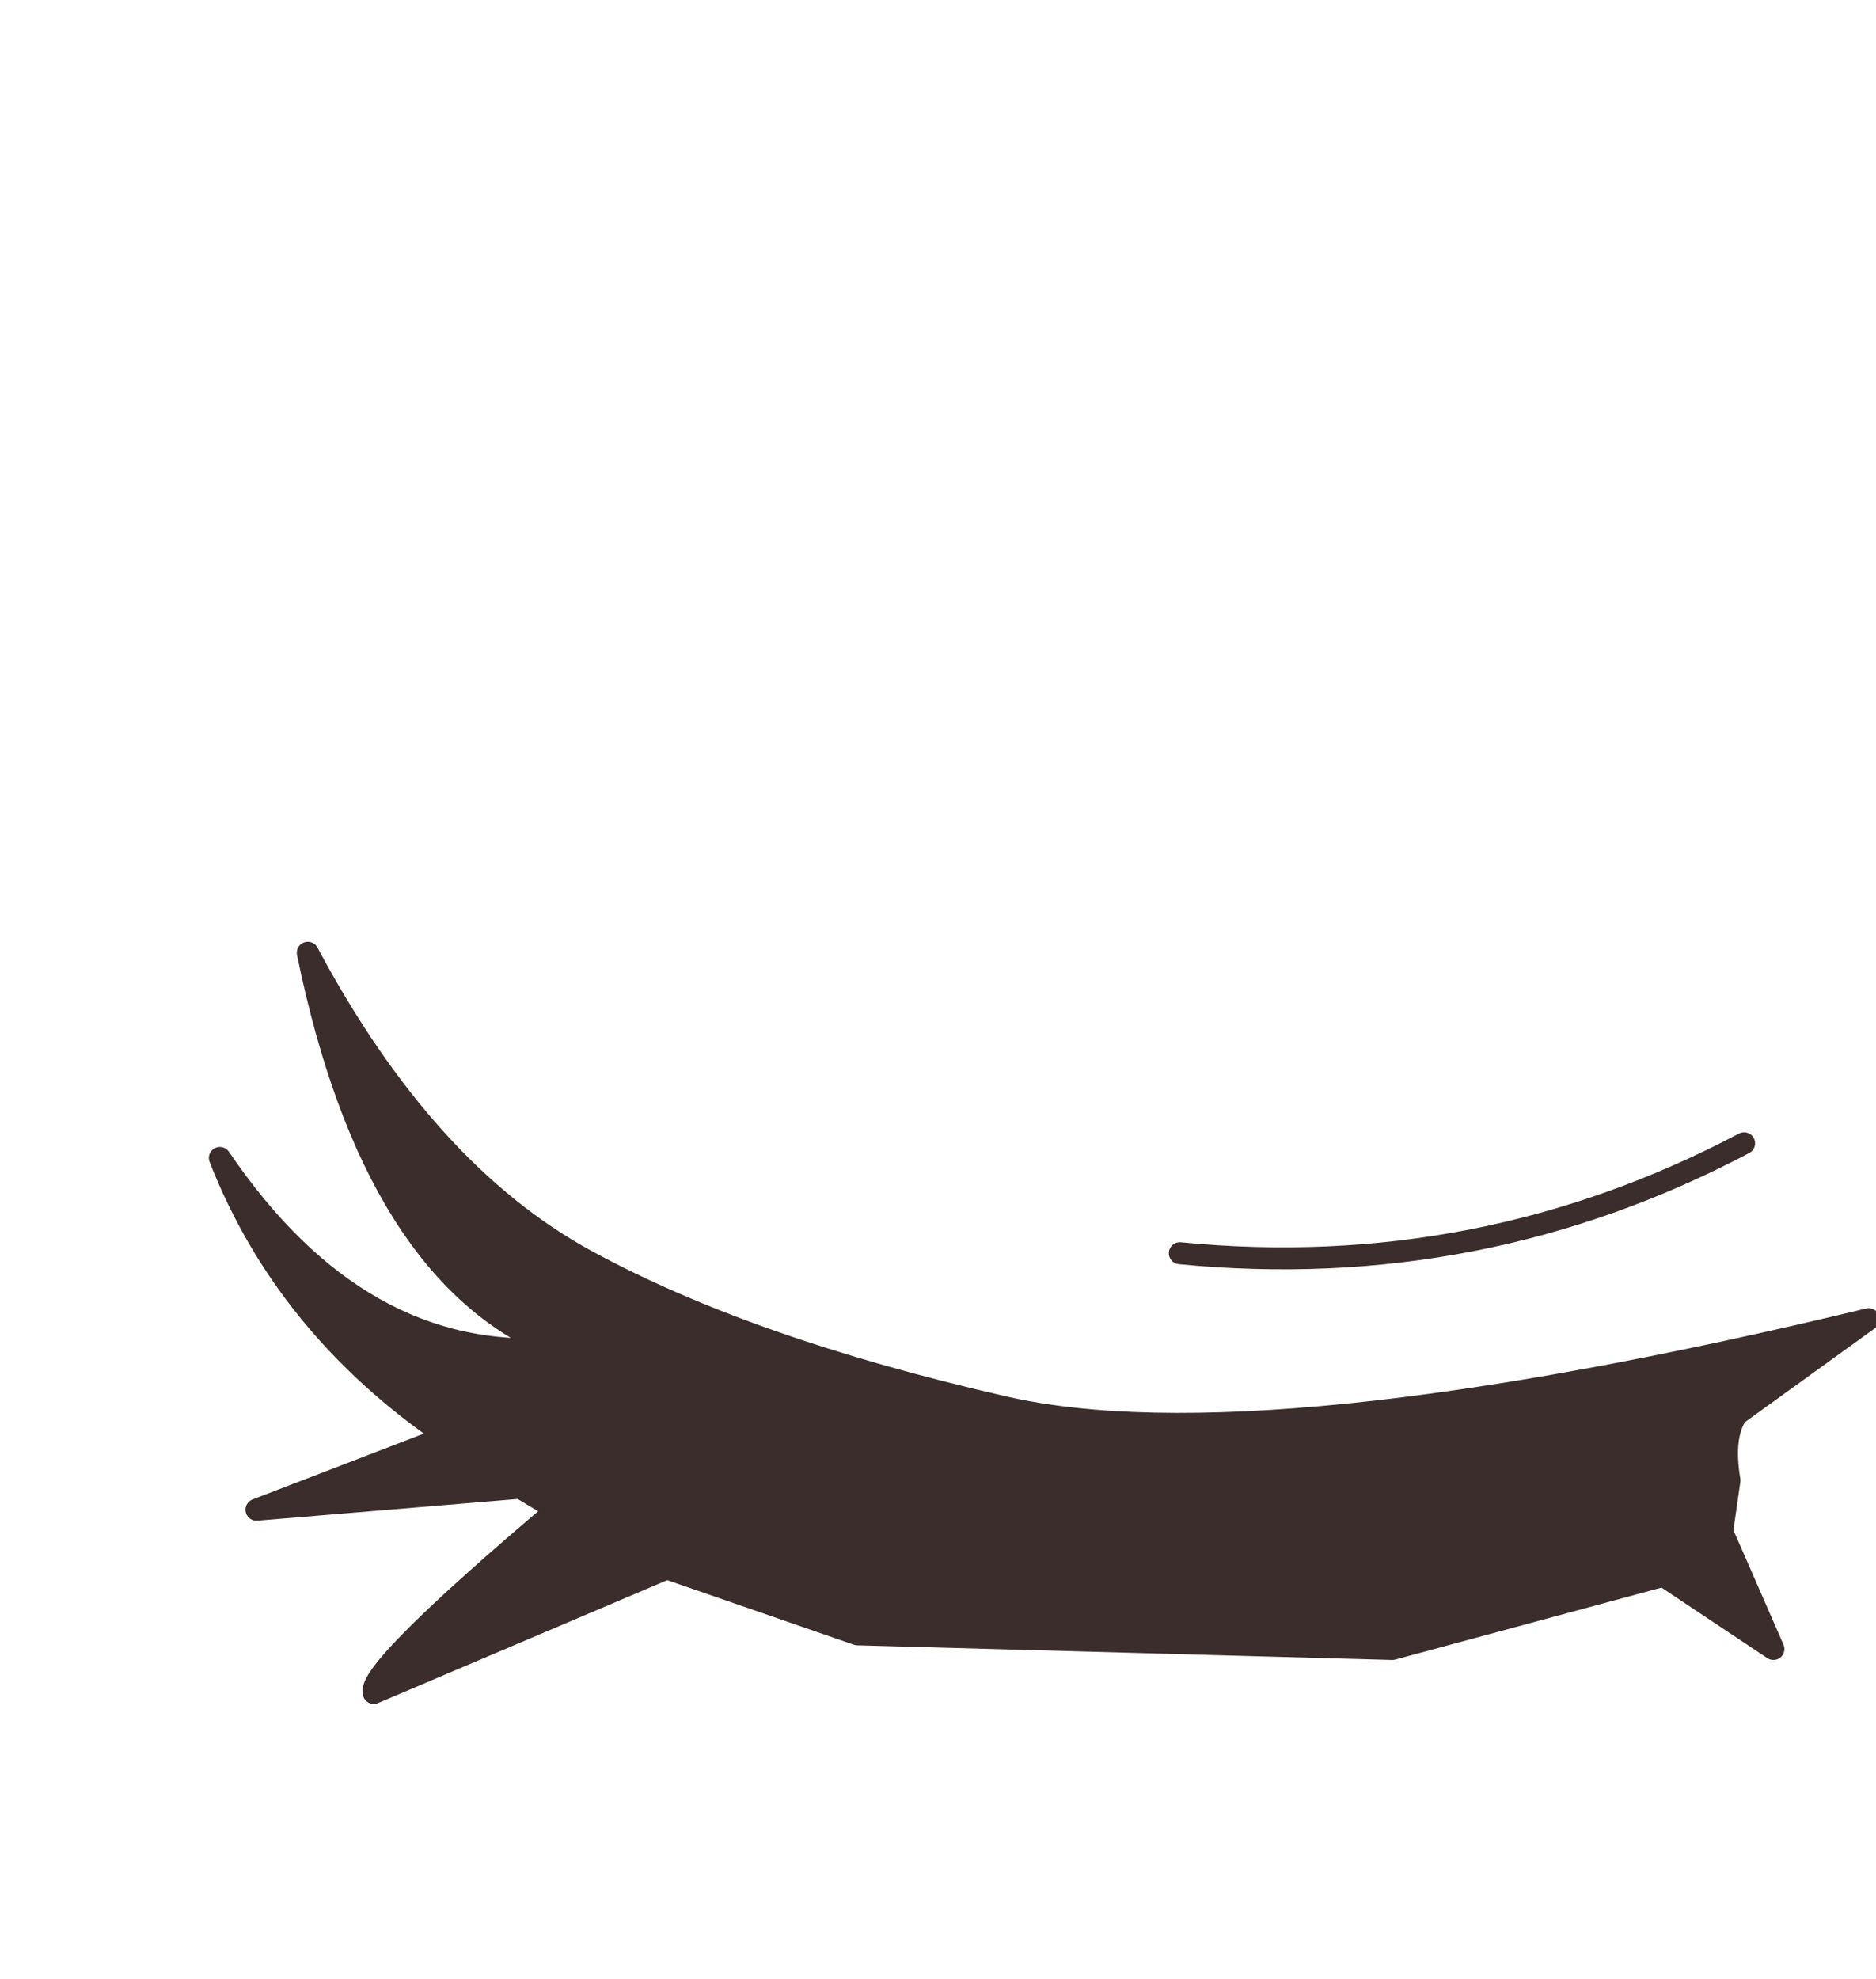 <svg xmlns="http://www.w3.org/2000/svg" xmlns:ffdec="https://www.free-decompiler.com/flash" xmlns:xlink="http://www.w3.org/1999/xlink" ffdec:objectType="frame" width="12.8" height="13.5"><use ffdec:characterId="10" xlink:href="#a" width="11.35" height="5.15" transform="translate(1.45 6.45)"/><defs><g id="a"><path fill="#3a2d2b" fill-rule="evenodd" d="m9.9 4.3-1.85.5-3.65-.1-1.3-.45-2 .85q-.05-.15 1.25-1.25L2.1 3.7l-1.8.15 1.3-.5Q.5 2.6.05 1.45q.95 1.4 2.3 1.3Q1.1 2.25.65.05q.8 1.5 1.9 2.1t2.85 1 5.9-.6l-.9.65q-.1.15-.05.45L10.3 4l.35.8zl.4-.3zm-6.8-.05-.75-.4zm-1-.55-.45-.3-.05-.05.05.05z"/><path fill="none" stroke="#3a2d2b" stroke-linecap="round" stroke-linejoin="round" stroke-width=".15" d="m9.9 4.3-1.85.5-3.65-.1-1.3-.45-2 .85q-.05-.15 1.25-1.25L2.1 3.7l-1.8.15 1.3-.5Q.5 2.6.05 1.45q.95 1.4 2.3 1.3Q1.1 2.25.65.05q.8 1.5 1.9 2.1t2.85 1 5.9-.6l-.9.65q-.1.15-.05.45L10.3 4l.35.8zl.4-.3m-8.7-.65.05.05.45.3m.25.15.75.4m7.35-2.9q-1.8.95-3.85.75"/></g></defs></svg>